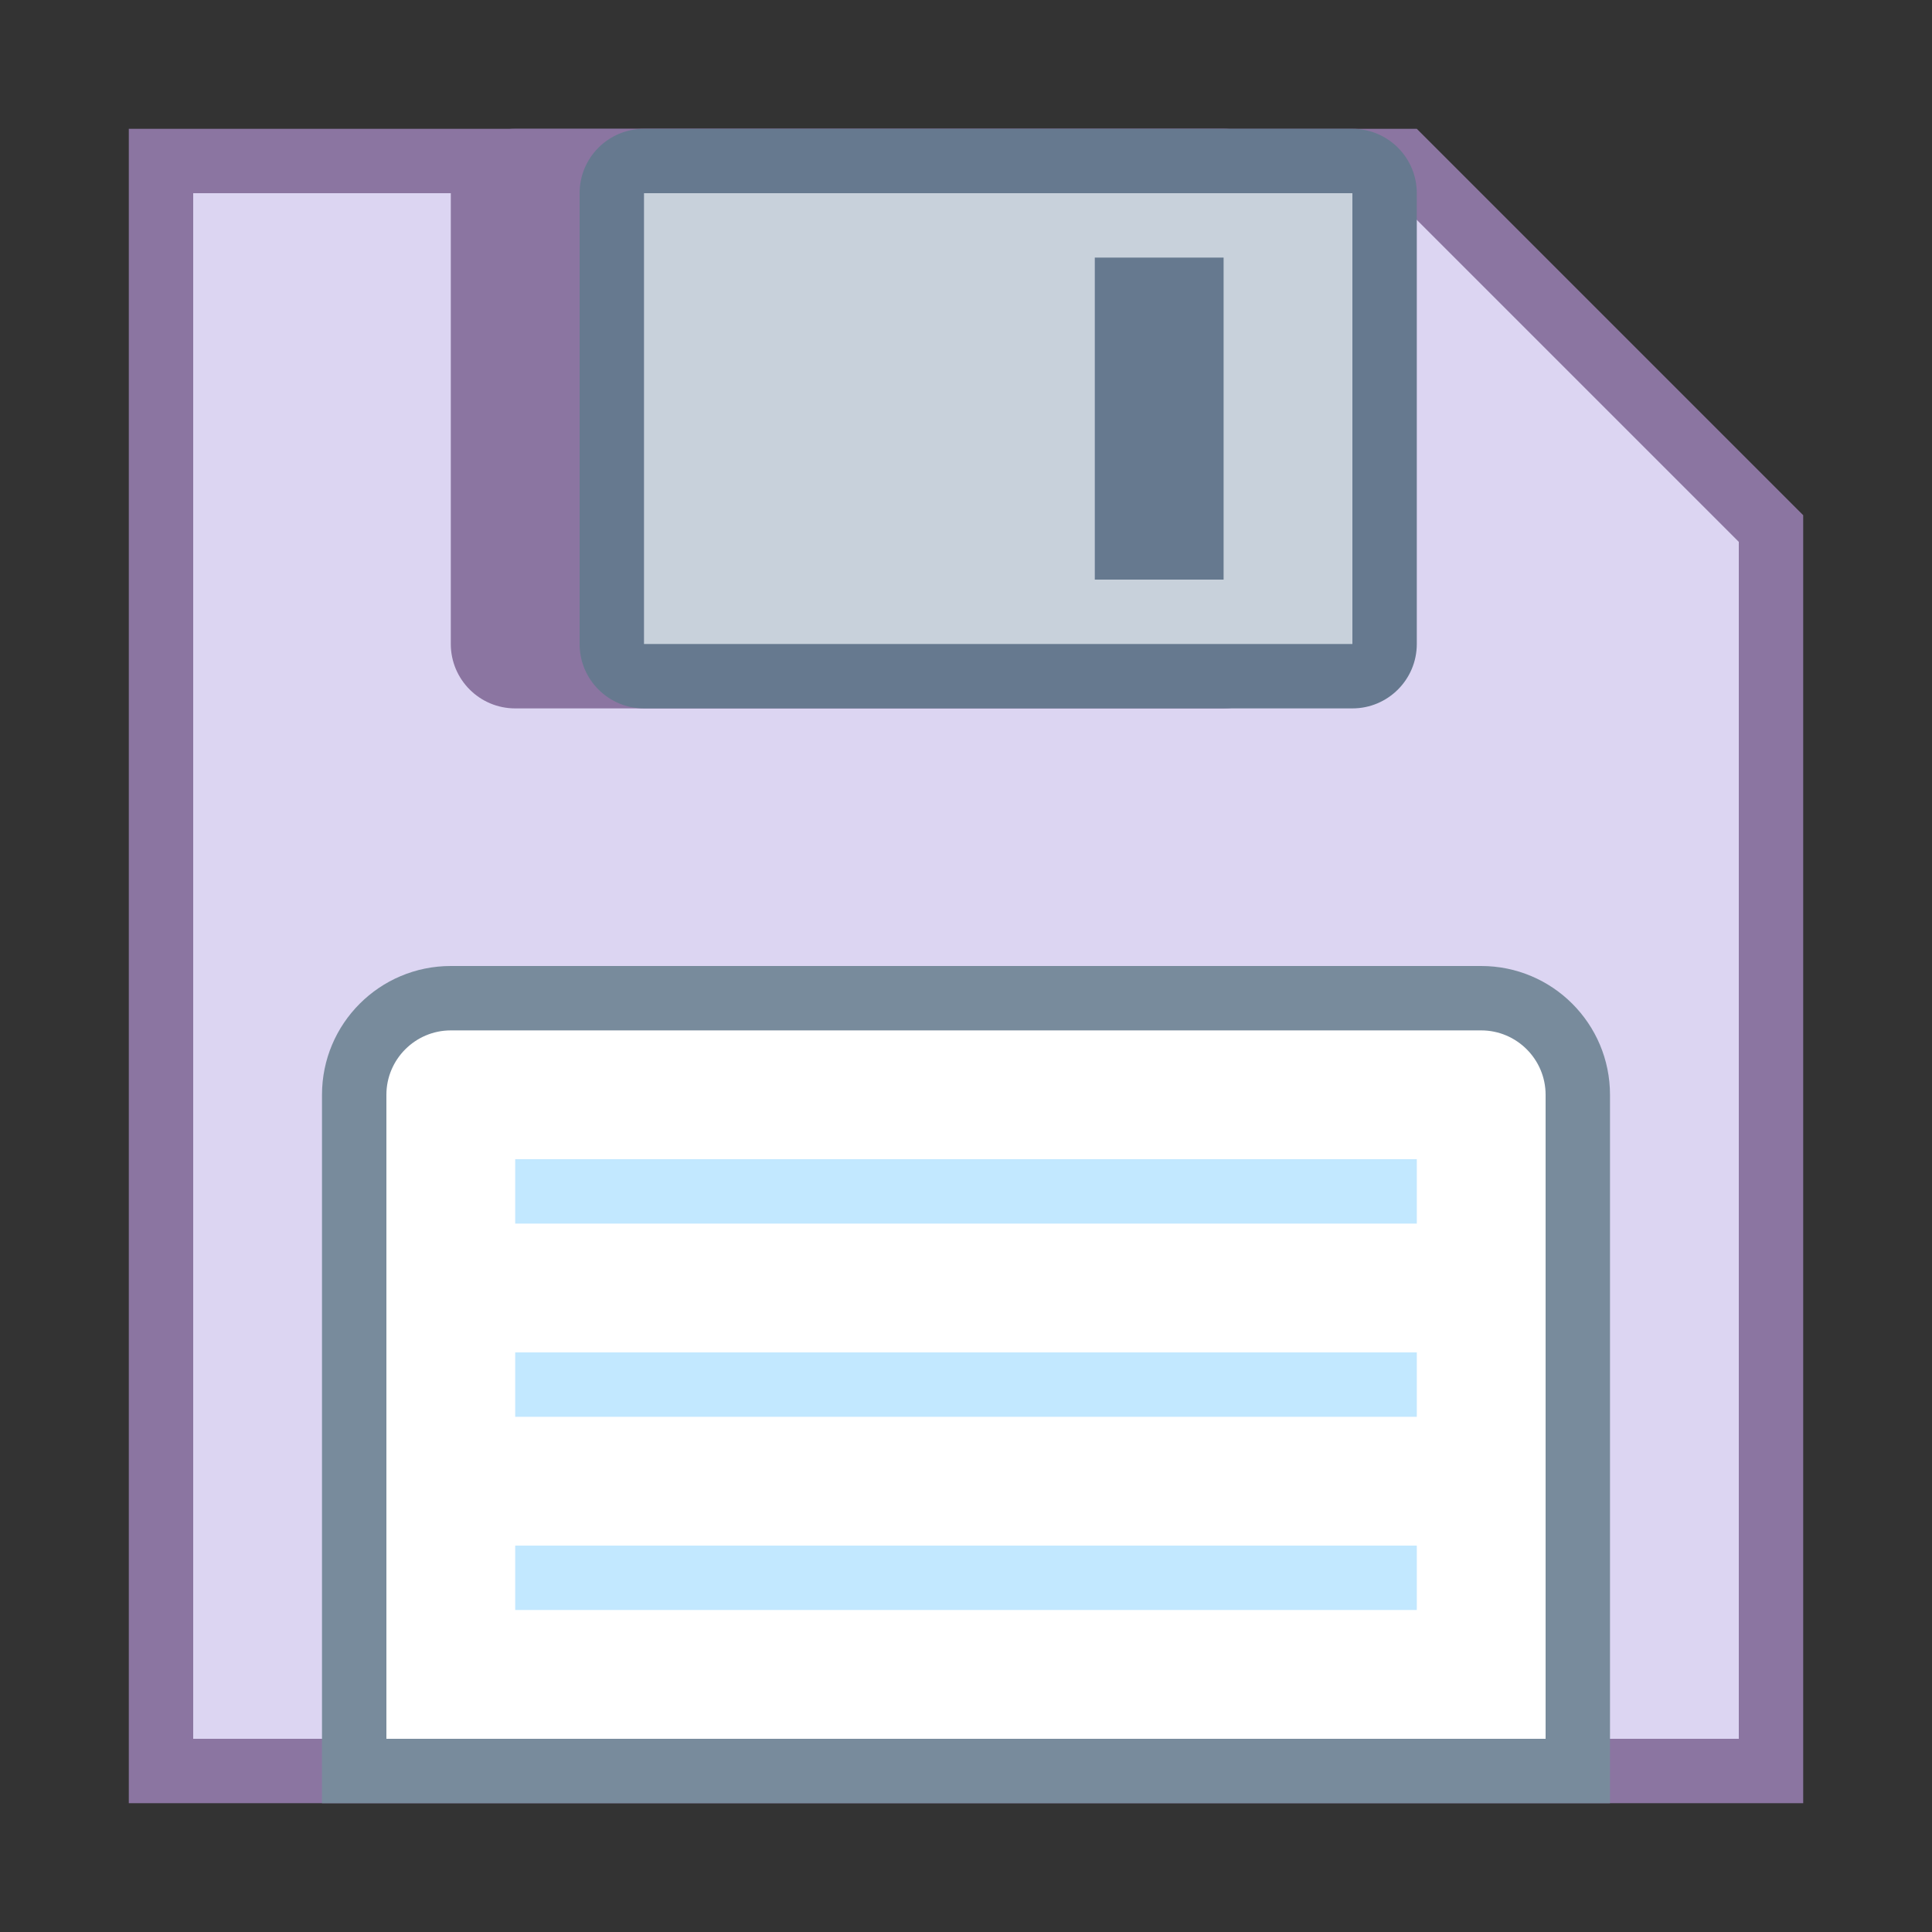 <svg version="1.1" id="Layer_1" xmlns="http://www.w3.org/2000/svg" xmlns:xlink="http://www.w3.org/1999/xlink" x="0px" y="0px" viewBox="0 0 30 30" style="enable-background:new 0 0 30 30;" xml:space="preserve">
<rect x="0" y="0" width="30" height="30" fill="#333333" stroke="none"/>
<g>
	<polygon style="fill:#DCD5F2;" points="2.5,27.5 2.5,2.5 21.793,2.5 27.5,8.207 27.5,27.5 	"></polygon>
	<path style="fill:#8B75A1;" d="M21.586,3L27,8.414V27H3V3H21.586 M22,2H2v26h26V8L22,2L22,2z"></path>
</g>
<g>
	<path style="fill:#FFFFFF;" d="M5.5,27.5V17c0-0.827,0.673-1.5,1.5-1.5h16c0.827,0,1.5,0.673,1.5,1.5v10.5H5.5z"></path>
	<path style="fill:#788B9C;" d="M23,16c0.551,0,1,0.449,1,1v10H6V17c0-0.551,0.449-1,1-1H23 M23,15H7c-1.105,0-2,0.895-2,2v11h20V17
		C25,15.895,24.105,15,23,15L23,15z"></path>
</g>
<g>
	<path style="fill:#8B75A1;" d="M19,2H8C7.448,2,7,2.448,7,3v7c0,0.552,0.448,1,1,1h11c0.552,0,1-0.448,1-1V3
		C20,2.448,19.552,2,19,2z"></path>
</g>
<g>
	<path style="fill:#C8D1DB;" d="M10,10.5c-0.276,0-0.5-0.225-0.5-0.5V3c0-0.275,0.224-0.5,0.5-0.5h11c0.276,0,0.5,0.225,0.5,0.5v7
		c0,0.275-0.224,0.5-0.5,0.5H10z"></path>
	<g>
		<path style="fill:#66798F;" d="M21,3v7H10V3H21 M21,2H10C9.448,2,9,2.448,9,3v7c0,0.552,0.448,1,1,1h11c0.552,0,1-0.448,1-1V3
			C22,2.448,21.552,2,21,2L21,2z"></path>
	</g>
</g>
<rect x="8" y="21" style="fill:#C2E8FF;" width="14" height="1"></rect>
<rect x="8" y="18" style="fill:#C2E8FF;" width="14" height="1"></rect>
<rect x="8" y="24" style="fill:#C2E8FF;" width="14" height="1"></rect>
<rect x="17" y="4" style="fill:#66798F;" width="2" height="5"></rect>
</svg>